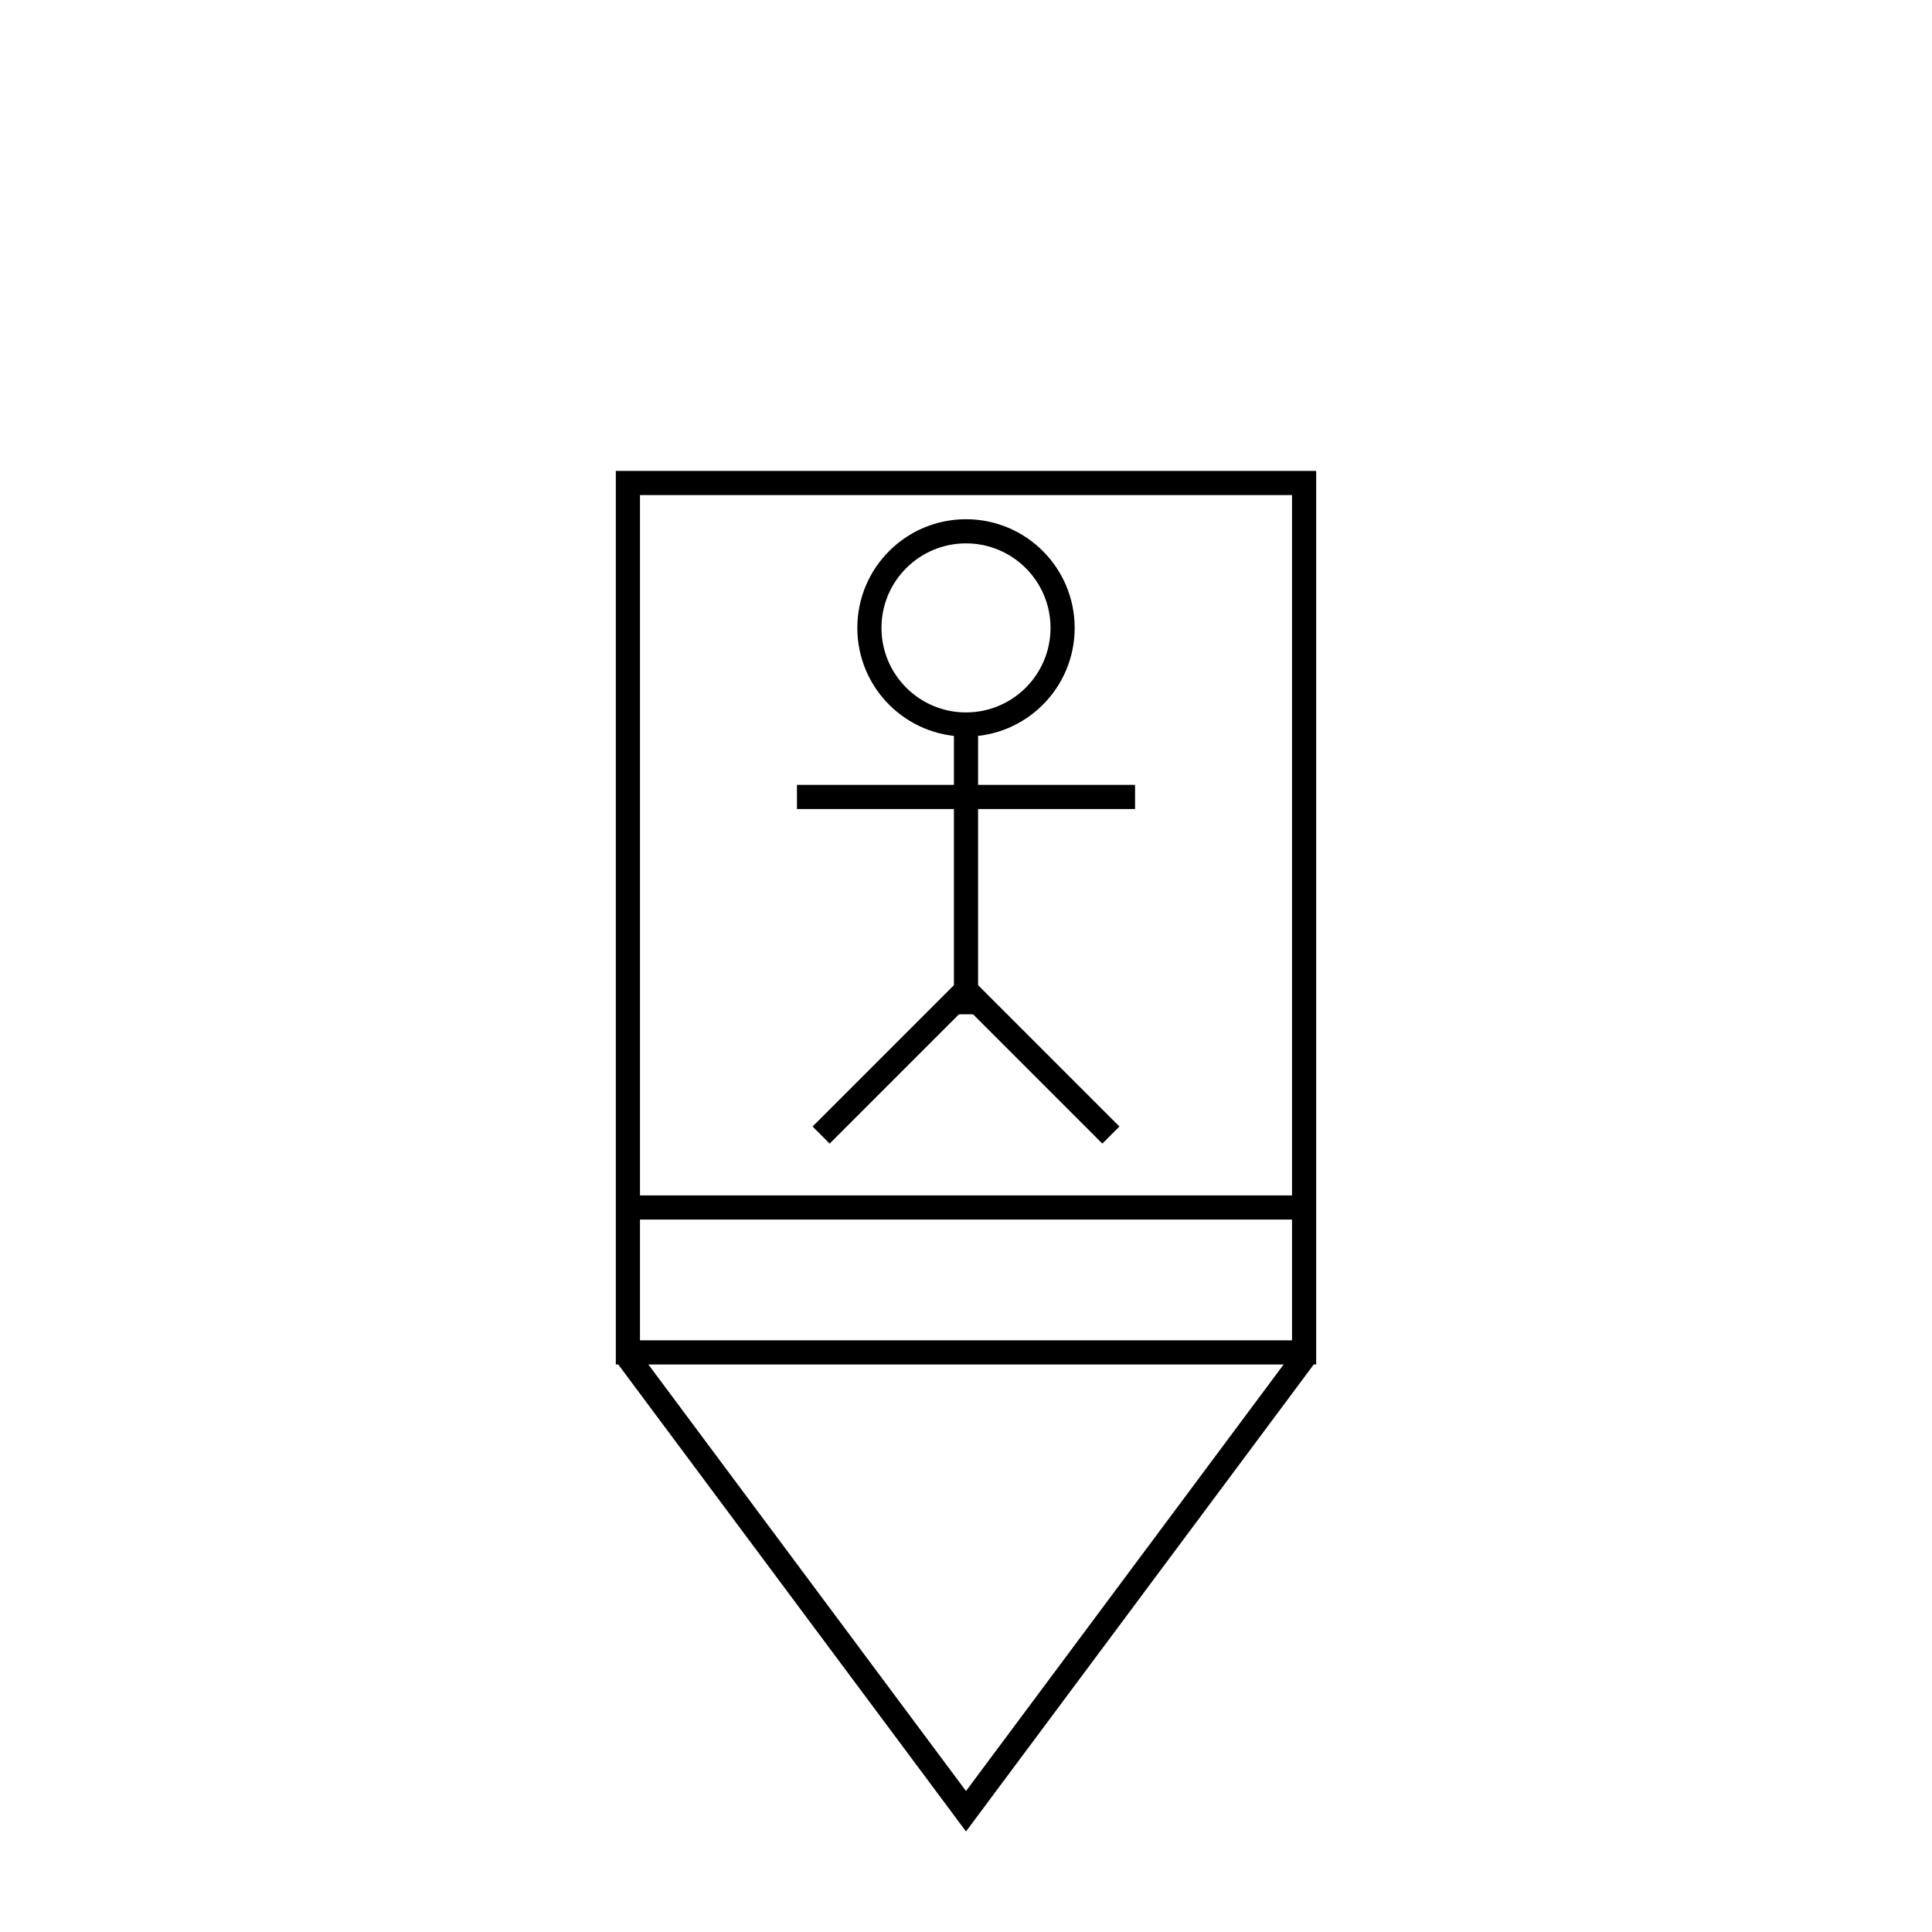 <?xml version="1.0"?>
<!DOCTYPE svg PUBLIC "-//W3C//DTD SVG 1.1//EN" "http://www.w3.org/Graphics/SVG/1.1/DTD/svg11.dtd" >
<!-- SVG content generated using Symbology Configuration Management System (SCMS) -->
<!-- Systematic Software Engineering Ltd. - www.systematic.co.uk - do not remove  -->
<svg id="G*SPPSF---****X" width="400px" height="400px" viewBox="0 0 400 400">
    <g>
        <svg viewBox="0 0 400 400" id="_0.GP------------X" width="400px" height="400px">
            <rect x="130" y="100" width="140" height="180" style="fill:none;stroke:rgb(0,0,0);stroke-width:5"></rect>
            <polyline points="130,281 200,375 270,281" transform="matrix(1 0 0 1 0 0)"
                      style="fill:none;stroke:rgb(0,0,0);stroke-width:5"></polyline>
        </svg>

    </g>
    <g>
        <svg viewBox="0 0 400 400" id="_1.GSP-----------X" width="400px" height="400px">
            <line x1="130" y1="250" x2="270" y2="250" transform="matrix(1 0 0 1 0 0)"
                  style="fill:none;stroke:rgb(0,0,0);stroke-width:5"></line>
        </svg>

    </g>
    <g>
        <svg viewBox="0 0 400 400" id="_2.G-S-PSF-------X" width="400px" height="400px">
            <circle cx="200" cy="130" r="20" style="fill:none;stroke:rgb(0,0,0);stroke-width:5"></circle>
            <line x1="165" y1="165" x2="235" y2="165" style="fill:none;stroke:rgb(0,0,0);stroke-width:5"></line>
            <line x1="200" y1="150" x2="200" y2="210" style="fill:none;stroke:rgb(0,0,0);stroke-width:5"></line>
            <line x1="200" y1="205" x2="170" y2="235" style="fill:none;stroke:rgb(0,0,0);stroke-width:5"></line>
            <line x1="200" y1="205" x2="230" y2="235" style="fill:none;stroke:rgb(0,0,0);stroke-width:5"></line>
        </svg>

    </g>
</svg>